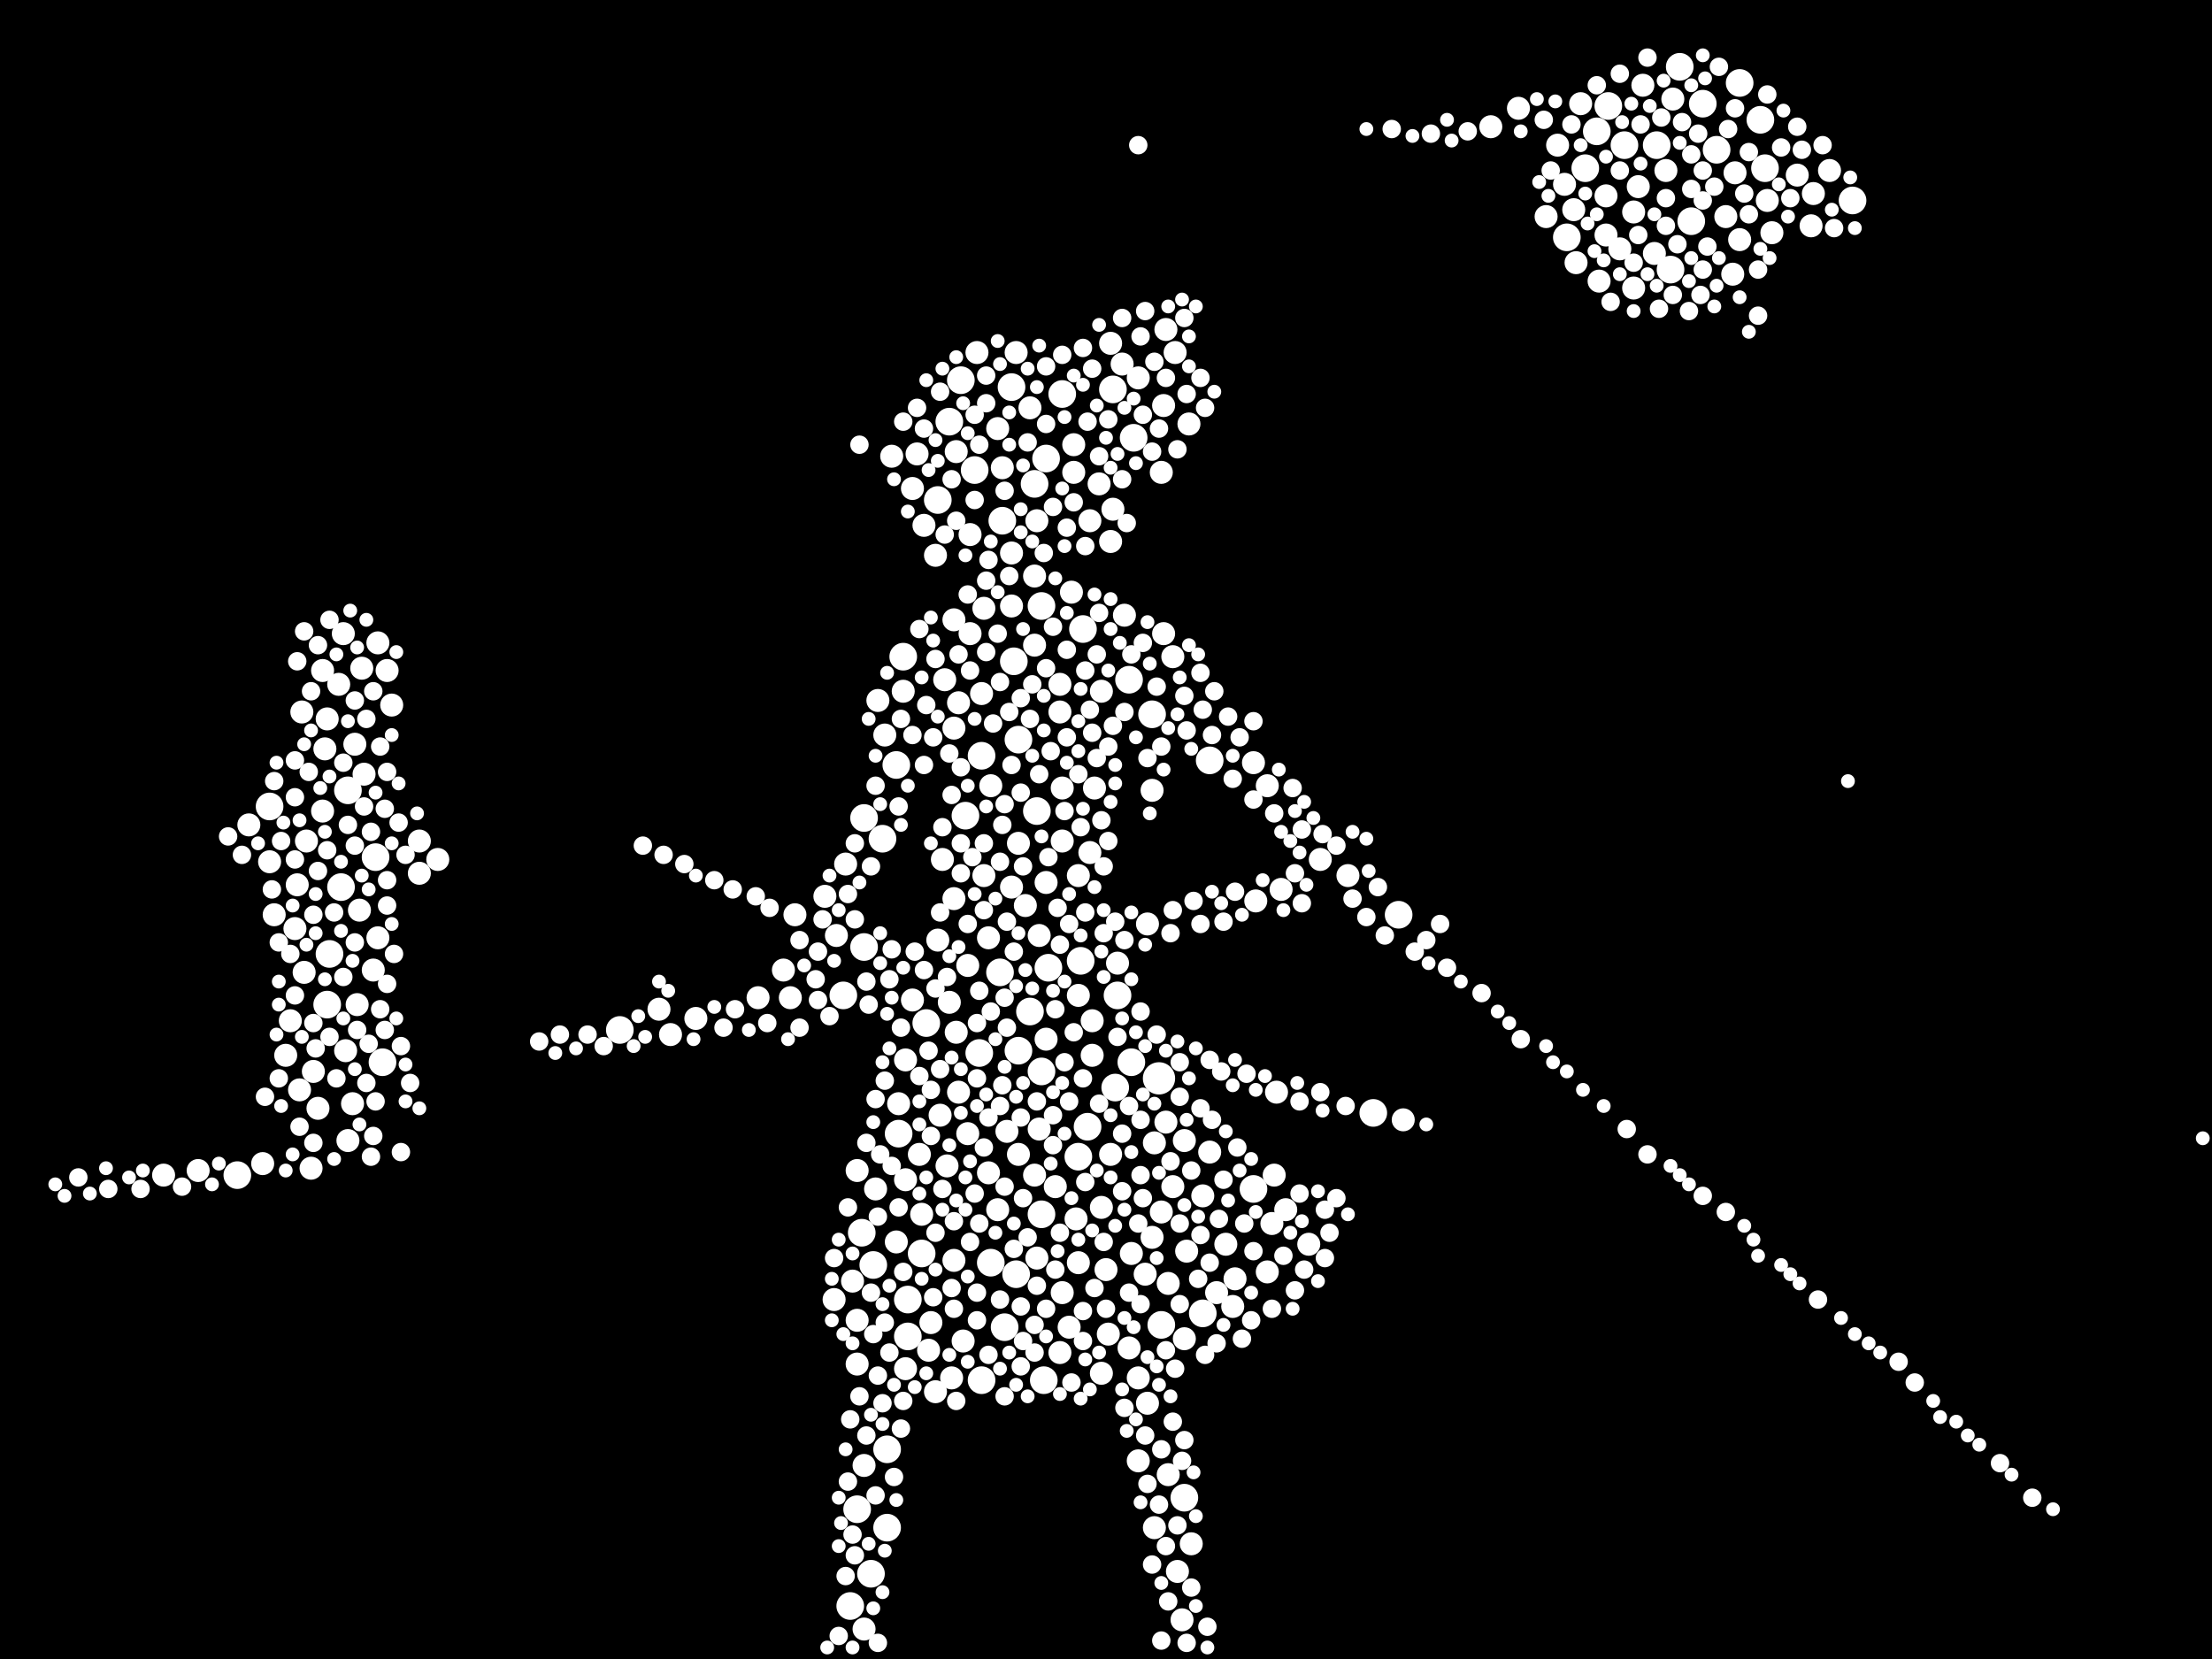<?xml version="1.0" encoding="utf-8"?>
<svg xmlns="http://www.w3.org/2000/svg"
     xmlns:xlink="http://www.w3.org/1999/xlink" width="1920" height="1440" >

            <defs>
            <style type="text/css"><![CDATA[
circle {stroke: none;}
.c0 {fill: #FFFFFF;}
]]></style>
            </defs>
<rect x="0" y="0" width="1920" height="1440" fill="black"/>
<circle cx="1006" cy="936" r="14" class="c0"/>
<circle cx="1532" cy="146" r="12" class="c0"/>
<circle cx="770" cy="1258" r="12" class="c0"/>
<circle cx="1000" cy="620" r="12" class="c0"/>
<circle cx="778" cy="664" r="12" class="c0"/>
<circle cx="904" cy="1054" r="12" class="c0"/>
<circle cx="332" cy="922" r="12" class="c0"/>
<circle cx="904" cy="526" r="12" class="c0"/>
<circle cx="1458" cy="58" r="12" class="c0"/>
<circle cx="788" cy="1128" r="12" class="c0"/>
<circle cx="1478" cy="90" r="12" class="c0"/>
<circle cx="780" cy="984" r="12" class="c0"/>
<circle cx="980" cy="590" r="12" class="c0"/>
<circle cx="784" cy="570" r="12" class="c0"/>
<circle cx="906" cy="1198" r="12" class="c0"/>
<circle cx="1386" cy="114" r="12" class="c0"/>
<circle cx="838" cy="708" r="12" class="c0"/>
<circle cx="1192" cy="966" r="12" class="c0"/>
<circle cx="296" cy="770" r="12" class="c0"/>
<circle cx="766" cy="728" r="12" class="c0"/>
<circle cx="868" cy="844" r="12" class="c0"/>
<circle cx="894" cy="878" r="12" class="c0"/>
<circle cx="908" cy="398" r="12" class="c0"/>
<circle cx="1468" cy="192" r="12" class="c0"/>
<circle cx="538" cy="894" r="12" class="c0"/>
<circle cx="1214" cy="794" r="12" class="c0"/>
<circle cx="904" cy="930" r="12" class="c0"/>
<circle cx="750" cy="710" r="12" class="c0"/>
<circle cx="882" cy="1106" r="12" class="c0"/>
<circle cx="968" cy="944" r="12" class="c0"/>
<circle cx="944" cy="978" r="12" class="c0"/>
<circle cx="860" cy="1096" r="12" class="c0"/>
<circle cx="824" cy="366" r="12" class="c0"/>
<circle cx="846" cy="408" r="12" class="c0"/>
<circle cx="748" cy="1070" r="12" class="c0"/>
<circle cx="1438" cy="126" r="12" class="c0"/>
<circle cx="804" cy="888" r="12" class="c0"/>
<circle cx="234" cy="700" r="12" class="c0"/>
<circle cx="770" cy="1326" r="12" class="c0"/>
<circle cx="870" cy="452" r="12" class="c0"/>
<circle cx="756" cy="1366" r="12" class="c0"/>
<circle cx="1028" cy="1300" r="12" class="c0"/>
<circle cx="744" cy="1310" r="12" class="c0"/>
<circle cx="940" cy="546" r="12" class="c0"/>
<circle cx="966" cy="338" r="12" class="c0"/>
<circle cx="284" cy="872" r="12" class="c0"/>
<circle cx="286" cy="828" r="12" class="c0"/>
<circle cx="970" cy="864" r="12" class="c0"/>
<circle cx="1008" cy="1150" r="12" class="c0"/>
<circle cx="884" cy="912" r="12" class="c0"/>
<circle cx="1450" cy="234" r="12" class="c0"/>
<circle cx="834" cy="330" r="12" class="c0"/>
<circle cx="814" cy="434" r="12" class="c0"/>
<circle cx="936" cy="1004" r="12" class="c0"/>
<circle cx="302" cy="686" r="12" class="c0"/>
<circle cx="872" cy="1152" r="12" class="c0"/>
<circle cx="938" cy="834" r="12" class="c0"/>
<circle cx="850" cy="914" r="12" class="c0"/>
<circle cx="852" cy="1198" r="12" class="c0"/>
<circle cx="1608" cy="174" r="12" class="c0"/>
<circle cx="1088" cy="1032" r="12" class="c0"/>
<circle cx="922" cy="342" r="12" class="c0"/>
<circle cx="800" cy="1088" r="12" class="c0"/>
<circle cx="750" cy="822" r="12" class="c0"/>
<circle cx="880" cy="574" r="12" class="c0"/>
<circle cx="1376" cy="146" r="12" class="c0"/>
<circle cx="1396" cy="92" r="12" class="c0"/>
<circle cx="206" cy="1020" r="12" class="c0"/>
<circle cx="732" cy="864" r="12" class="c0"/>
<circle cx="1360" cy="206" r="12" class="c0"/>
<circle cx="852" cy="656" r="12" class="c0"/>
<circle cx="788" cy="1160" r="12" class="c0"/>
<circle cx="326" cy="744" r="12" class="c0"/>
<circle cx="1044" cy="1140" r="12" class="c0"/>
<circle cx="1490" cy="130" r="12" class="c0"/>
<circle cx="1510" cy="72" r="12" class="c0"/>
<circle cx="878" cy="336" r="12" class="c0"/>
<circle cx="900" cy="704" r="12" class="c0"/>
<circle cx="1050" cy="660" r="12" class="c0"/>
<circle cx="984" cy="380" r="12" class="c0"/>
<circle cx="982" cy="922" r="12" class="c0"/>
<circle cx="910" cy="840" r="12" class="c0"/>
<circle cx="1528" cy="104" r="12" class="c0"/>
<circle cx="738" cy="1394" r="12" class="c0"/>
<circle cx="898" cy="420" r="12" class="c0"/>
<circle cx="884" cy="642" r="12" class="c0"/>
<circle cx="758" cy="1098" r="12" class="c0"/>
<circle cx="1410" cy="126" r="12" class="c0"/>
<circle cx="750" cy="1414" r="10" class="c0"/>
<circle cx="858" cy="1018" r="10" class="c0"/>
<circle cx="300" cy="912" r="10" class="c0"/>
<circle cx="826" cy="1196" r="10" class="c0"/>
<circle cx="1358" cy="160" r="10" class="c0"/>
<circle cx="744" cy="1146" r="10" class="c0"/>
<circle cx="820" cy="590" r="10" class="c0"/>
<circle cx="814" cy="816" r="10" class="c0"/>
<circle cx="1418" cy="184" r="10" class="c0"/>
<circle cx="830" cy="896" r="10" class="c0"/>
<circle cx="1072" cy="1110" r="10" class="c0"/>
<circle cx="284" cy="624" r="10" class="c0"/>
<circle cx="1588" cy="148" r="10" class="c0"/>
<circle cx="866" cy="1050" r="10" class="c0"/>
<circle cx="340" cy="612" r="10" class="c0"/>
<circle cx="836" cy="1164" r="10" class="c0"/>
<circle cx="858" cy="814" r="10" class="c0"/>
<circle cx="1388" cy="244" r="10" class="c0"/>
<circle cx="1034" cy="1340" r="10" class="c0"/>
<circle cx="316" cy="672" r="10" class="c0"/>
<circle cx="1014" cy="1114" r="10" class="c0"/>
<circle cx="1366" cy="182" r="10" class="c0"/>
<circle cx="1506" cy="150" r="10" class="c0"/>
<circle cx="306" cy="958" r="10" class="c0"/>
<circle cx="260" cy="946" r="10" class="c0"/>
<circle cx="1002" cy="1326" r="10" class="c0"/>
<circle cx="364" cy="730" r="10" class="c0"/>
<circle cx="1170" cy="760" r="10" class="c0"/>
<circle cx="964" cy="470" r="10" class="c0"/>
<circle cx="822" cy="1012" r="10" class="c0"/>
<circle cx="1394" cy="170" r="10" class="c0"/>
<circle cx="854" cy="528" r="10" class="c0"/>
<circle cx="294" cy="594" r="10" class="c0"/>
<circle cx="946" cy="452" r="10" class="c0"/>
<circle cx="1012" cy="286" r="10" class="c0"/>
<circle cx="982" cy="1088" r="10" class="c0"/>
<circle cx="792" cy="868" r="10" class="c0"/>
<circle cx="336" cy="582" r="10" class="c0"/>
<circle cx="792" cy="424" r="10" class="c0"/>
<circle cx="840" cy="984" r="10" class="c0"/>
<circle cx="920" cy="594" r="10" class="c0"/>
<circle cx="884" cy="732" r="10" class="c0"/>
<circle cx="948" cy="886" r="10" class="c0"/>
<circle cx="266" cy="730" r="10" class="c0"/>
<circle cx="830" cy="392" r="10" class="c0"/>
<circle cx="902" cy="980" r="10" class="c0"/>
<circle cx="1538" cy="202" r="10" class="c0"/>
<circle cx="860" cy="682" r="10" class="c0"/>
<circle cx="802" cy="456" r="10" class="c0"/>
<circle cx="908" cy="766" r="10" class="c0"/>
<circle cx="988" cy="1196" r="10" class="c0"/>
<circle cx="680" cy="842" r="10" class="c0"/>
<circle cx="960" cy="1102" r="10" class="c0"/>
<circle cx="900" cy="1092" r="10" class="c0"/>
<circle cx="1028" cy="1162" r="10" class="c0"/>
<circle cx="1418" cy="250" r="10" class="c0"/>
<circle cx="1008" cy="410" r="10" class="c0"/>
<circle cx="994" cy="1106" r="10" class="c0"/>
<circle cx="1510" cy="208" r="10" class="c0"/>
<circle cx="1368" cy="228" r="10" class="c0"/>
<circle cx="1010" cy="352" r="10" class="c0"/>
<circle cx="828" cy="780" r="10" class="c0"/>
<circle cx="258" cy="768" r="10" class="c0"/>
<circle cx="796" cy="394" r="10" class="c0"/>
<circle cx="1070" cy="1134" r="10" class="c0"/>
<circle cx="874" cy="982" r="10" class="c0"/>
<circle cx="1050" cy="1000" r="10" class="c0"/>
<circle cx="1146" cy="746" r="10" class="c0"/>
<circle cx="282" cy="650" r="10" class="c0"/>
<circle cx="1446" cy="148" r="10" class="c0"/>
<circle cx="956" cy="600" r="10" class="c0"/>
<circle cx="1104" cy="1062" r="10" class="c0"/>
<circle cx="768" cy="638" r="10" class="c0"/>
<circle cx="948" cy="916" r="10" class="c0"/>
<circle cx="1394" cy="204" r="10" class="c0"/>
<circle cx="658" cy="866" r="10" class="c0"/>
<circle cx="1572" cy="196" r="10" class="c0"/>
<circle cx="976" cy="534" r="10" class="c0"/>
<circle cx="922" cy="730" r="10" class="c0"/>
<circle cx="956" cy="1048" r="10" class="c0"/>
<circle cx="228" cy="1010" r="10" class="c0"/>
<circle cx="256" cy="806" r="10" class="c0"/>
<circle cx="1294" cy="110" r="10" class="c0"/>
<circle cx="878" cy="526" r="10" class="c0"/>
<circle cx="842" cy="550" r="10" class="c0"/>
<circle cx="234" cy="748" r="10" class="c0"/>
<circle cx="248" cy="916" r="10" class="c0"/>
<circle cx="172" cy="1016" r="10" class="c0"/>
<circle cx="328" cy="814" r="10" class="c0"/>
<circle cx="970" cy="836" r="10" class="c0"/>
<circle cx="786" cy="1188" r="10" class="c0"/>
<circle cx="1000" cy="686" r="10" class="c0"/>
<circle cx="324" cy="842" r="10" class="c0"/>
<circle cx="840" cy="838" r="10" class="c0"/>
<circle cx="1018" cy="1030" r="10" class="c0"/>
<circle cx="1030" cy="1086" r="10" class="c0"/>
<circle cx="264" cy="844" r="10" class="c0"/>
<circle cx="1108" cy="948" r="10" class="c0"/>
<circle cx="780" cy="958" r="10" class="c0"/>
<circle cx="1452" cy="86" r="10" class="c0"/>
<circle cx="988" cy="1268" r="10" class="c0"/>
<circle cx="800" cy="1054" r="10" class="c0"/>
<circle cx="828" cy="632" r="10" class="c0"/>
<circle cx="936" cy="1096" r="10" class="c0"/>
<circle cx="908" cy="902" r="10" class="c0"/>
<circle cx="954" cy="420" r="10" class="c0"/>
<circle cx="786" cy="920" r="10" class="c0"/>
<circle cx="898" cy="1020" r="10" class="c0"/>
<circle cx="1352" cy="126" r="10" class="c0"/>
<circle cx="946" cy="740" r="10" class="c0"/>
<circle cx="786" cy="1024" r="10" class="c0"/>
<circle cx="996" cy="802" r="10" class="c0"/>
<circle cx="1574" cy="168" r="10" class="c0"/>
<circle cx="784" cy="600" r="10" class="c0"/>
<circle cx="988" cy="328" r="10" class="c0"/>
<circle cx="1012" cy="974" r="10" class="c0"/>
<circle cx="726" cy="812" r="10" class="c0"/>
<circle cx="922" cy="1122" r="10" class="c0"/>
<circle cx="798" cy="1002" r="10" class="c0"/>
<circle cx="302" cy="990" r="10" class="c0"/>
<circle cx="890" cy="786" r="10" class="c0"/>
<circle cx="920" cy="618" r="10" class="c0"/>
<circle cx="974" cy="316" r="10" class="c0"/>
<circle cx="1136" cy="1080" r="10" class="c0"/>
<circle cx="1026" cy="1406" r="10" class="c0"/>
<circle cx="280" cy="582" r="10" class="c0"/>
<circle cx="1422" cy="162" r="10" class="c0"/>
<circle cx="922" cy="684" r="10" class="c0"/>
<circle cx="832" cy="948" r="10" class="c0"/>
<circle cx="870" cy="406" r="10" class="c0"/>
<circle cx="298" cy="550" r="10" class="c0"/>
<circle cx="1100" cy="682" r="10" class="c0"/>
<circle cx="848" cy="306" r="10" class="c0"/>
<circle cx="812" cy="1208" r="10" class="c0"/>
<circle cx="1014" cy="1280" r="10" class="c0"/>
<circle cx="866" cy="372" r="10" class="c0"/>
<circle cx="272" cy="930" r="10" class="c0"/>
<circle cx="1106" cy="1020" r="10" class="c0"/>
<circle cx="878" cy="770" r="10" class="c0"/>
<circle cx="216" cy="716" r="10" class="c0"/>
<circle cx="1504" cy="238" r="10" class="c0"/>
<circle cx="276" cy="962" r="10" class="c0"/>
<circle cx="142" cy="1020" r="10" class="c0"/>
<circle cx="818" cy="746" r="10" class="c0"/>
<circle cx="884" cy="1002" r="10" class="c0"/>
<circle cx="744" cy="1184" r="10" class="c0"/>
<circle cx="744" cy="1016" r="10" class="c0"/>
<circle cx="812" cy="482" r="10" class="c0"/>
<circle cx="380" cy="746" r="10" class="c0"/>
<circle cx="828" cy="538" r="10" class="c0"/>
<circle cx="936" cy="760" r="10" class="c0"/>
<circle cx="898" cy="560" r="10" class="c0"/>
<circle cx="996" cy="1218" r="10" class="c0"/>
<circle cx="828" cy="1094" r="10" class="c0"/>
<circle cx="1342" cy="188" r="10" class="c0"/>
<circle cx="1032" cy="368" r="10" class="c0"/>
<circle cx="842" cy="464" r="10" class="c0"/>
<circle cx="900" cy="452" r="10" class="c0"/>
<circle cx="950" cy="684" r="10" class="c0"/>
<circle cx="716" cy="778" r="10" class="c0"/>
<circle cx="1112" cy="772" r="10" class="c0"/>
<circle cx="310" cy="872" r="10" class="c0"/>
<circle cx="962" cy="1158" r="10" class="c0"/>
<circle cx="582" cy="898" r="10" class="c0"/>
<circle cx="328" cy="558" r="10" class="c0"/>
<circle cx="1022" cy="1364" r="10" class="c0"/>
<circle cx="314" cy="580" r="10" class="c0"/>
<circle cx="1008" cy="1052" r="10" class="c0"/>
<circle cx="724" cy="1128" r="10" class="c0"/>
<circle cx="934" cy="1058" r="10" class="c0"/>
<circle cx="930" cy="514" r="10" class="c0"/>
<circle cx="882" cy="306" r="10" class="c0"/>
<circle cx="364" cy="758" r="10" class="c0"/>
<circle cx="980" cy="1170" r="10" class="c0"/>
<circle cx="572" cy="876" r="10" class="c0"/>
<circle cx="750" cy="1272" r="10" class="c0"/>
<circle cx="932" cy="386" r="10" class="c0"/>
<circle cx="1056" cy="1122" r="10" class="c0"/>
<circle cx="1020" cy="306" r="10" class="c0"/>
<circle cx="760" cy="1032" r="10" class="c0"/>
<circle cx="308" cy="646" r="10" class="c0"/>
<circle cx="1002" cy="992" r="10" class="c0"/>
<circle cx="1534" cy="174" r="10" class="c0"/>
<circle cx="1100" cy="1104" r="10" class="c0"/>
<circle cx="902" cy="812" r="10" class="c0"/>
<circle cx="1116" cy="1050" r="10" class="c0"/>
<circle cx="808" cy="1148" r="10" class="c0"/>
<circle cx="312" cy="790" r="10" class="c0"/>
<circle cx="740" cy="1112" r="10" class="c0"/>
<circle cx="1436" cy="220" r="10" class="c0"/>
<circle cx="806" cy="1172" r="10" class="c0"/>
<circle cx="1372" cy="90" r="10" class="c0"/>
<circle cx="774" cy="396" r="10" class="c0"/>
<circle cx="686" cy="866" r="10" class="c0"/>
<circle cx="928" cy="1152" r="10" class="c0"/>
<circle cx="1218" cy="972" r="10" class="c0"/>
<circle cx="1018" cy="570" r="10" class="c0"/>
<circle cx="936" cy="864" r="10" class="c0"/>
<circle cx="894" cy="354" r="10" class="c0"/>
<circle cx="816" cy="968" r="10" class="c0"/>
<circle cx="916" cy="1030" r="10" class="c0"/>
<circle cx="956" cy="1192" r="10" class="c0"/>
<circle cx="1064" cy="1080" r="10" class="c0"/>
<circle cx="964" cy="1002" r="10" class="c0"/>
<circle cx="824" cy="870" r="10" class="c0"/>
<circle cx="1088" cy="662" r="10" class="c0"/>
<circle cx="252" cy="886" r="10" class="c0"/>
<circle cx="852" cy="602" r="10" class="c0"/>
<circle cx="1406" cy="216" r="10" class="c0"/>
<circle cx="690" cy="794" r="10" class="c0"/>
<circle cx="964" cy="298" r="10" class="c0"/>
<circle cx="778" cy="1078" r="10" class="c0"/>
<circle cx="1010" cy="550" r="10" class="c0"/>
<circle cx="878" cy="480" r="10" class="c0"/>
<circle cx="734" cy="750" r="10" class="c0"/>
<circle cx="280" cy="704" r="10" class="c0"/>
<circle cx="1044" cy="1038" r="10" class="c0"/>
<circle cx="932" cy="410" r="10" class="c0"/>
<circle cx="1028" cy="990" r="10" class="c0"/>
<circle cx="920" cy="1174" r="10" class="c0"/>
<circle cx="238" cy="794" r="10" class="c0"/>
<circle cx="262" cy="618" r="10" class="c0"/>
<circle cx="1498" cy="188" r="10" class="c0"/>
<circle cx="1000" cy="1074" r="10" class="c0"/>
<circle cx="832" cy="610" r="10" class="c0"/>
<circle cx="1318" cy="94" r="10" class="c0"/>
<circle cx="1560" cy="152" r="10" class="c0"/>
<circle cx="1090" cy="782" r="10" class="c0"/>
<circle cx="1426" cy="74" r="10" class="c0"/>
<circle cx="270" cy="1014" r="10" class="c0"/>
<circle cx="604" cy="884" r="10" class="c0"/>
<circle cx="898" cy="500" r="10" class="c0"/>
<circle cx="854" cy="760" r="10" class="c0"/>
<circle cx="762" cy="608" r="10" class="c0"/>
<circle cx="966" cy="442" r="10" class="c0"/>
<circle cx="752" cy="992" r="8" class="c0"/>
<circle cx="1478" cy="234" r="8" class="c0"/>
<circle cx="952" cy="658" r="8" class="c0"/>
<circle cx="914" cy="544" r="8" class="c0"/>
<circle cx="816" cy="928" r="8" class="c0"/>
<circle cx="780" cy="700" r="8" class="c0"/>
<circle cx="886" cy="1186" r="8" class="c0"/>
<circle cx="256" cy="864" r="8" class="c0"/>
<circle cx="264" cy="548" r="8" class="c0"/>
<circle cx="1042" cy="584" r="8" class="c0"/>
<circle cx="914" cy="440" r="8" class="c0"/>
<circle cx="802" cy="842" r="8" class="c0"/>
<circle cx="792" cy="638" r="8" class="c0"/>
<circle cx="980" cy="960" r="8" class="c0"/>
<circle cx="268" cy="670" r="8" class="c0"/>
<circle cx="1042" cy="802" r="8" class="c0"/>
<circle cx="330" cy="876" r="8" class="c0"/>
<circle cx="804" cy="612" r="8" class="c0"/>
<circle cx="1168" cy="960" r="8" class="c0"/>
<circle cx="760" cy="682" r="8" class="c0"/>
<circle cx="1468" cy="134" r="8" class="c0"/>
<circle cx="1160" cy="734" r="8" class="c0"/>
<circle cx="954" cy="396" r="8" class="c0"/>
<circle cx="1132" cy="1102" r="8" class="c0"/>
<circle cx="1440" cy="268" r="8" class="c0"/>
<circle cx="818" cy="1032" r="8" class="c0"/>
<circle cx="962" cy="364" r="8" class="c0"/>
<circle cx="1030" cy="1426" r="8" class="c0"/>
<circle cx="746" cy="1212" r="8" class="c0"/>
<circle cx="1560" cy="110" r="8" class="c0"/>
<circle cx="258" cy="574" r="8" class="c0"/>
<circle cx="1364" cy="108" r="8" class="c0"/>
<circle cx="320" cy="906" r="8" class="c0"/>
<circle cx="990" cy="1020" r="8" class="c0"/>
<circle cx="854" cy="732" r="8" class="c0"/>
<circle cx="762" cy="1194" r="8" class="c0"/>
<circle cx="1080" cy="1062" r="8" class="c0"/>
<circle cx="334" cy="702" r="8" class="c0"/>
<circle cx="772" cy="1174" r="8" class="c0"/>
<circle cx="1000" cy="1358" r="8" class="c0"/>
<circle cx="1130" cy="720" r="8" class="c0"/>
<circle cx="1150" cy="1050" r="8" class="c0"/>
<circle cx="708" cy="850" r="8" class="c0"/>
<circle cx="272" cy="794" r="8" class="c0"/>
<circle cx="1070" cy="676" r="8" class="c0"/>
<circle cx="1028" cy="276" r="8" class="c0"/>
<circle cx="742" cy="798" r="8" class="c0"/>
<circle cx="974" cy="1034" r="8" class="c0"/>
<circle cx="808" cy="946" r="8" class="c0"/>
<circle cx="230" cy="952" r="8" class="c0"/>
<circle cx="948" cy="320" r="8" class="c0"/>
<circle cx="932" cy="896" r="8" class="c0"/>
<circle cx="1482" cy="214" r="8" class="c0"/>
<circle cx="336" cy="670" r="8" class="c0"/>
<circle cx="1104" cy="1136" r="8" class="c0"/>
<circle cx="892" cy="1074" r="8" class="c0"/>
<circle cx="1042" cy="962" r="8" class="c0"/>
<circle cx="872" cy="1212" r="8" class="c0"/>
<circle cx="812" cy="572" r="8" class="c0"/>
<circle cx="238" cy="678" r="8" class="c0"/>
<circle cx="870" cy="716" r="8" class="c0"/>
<circle cx="576" cy="742" r="8" class="c0"/>
<circle cx="1460" cy="106" r="8" class="c0"/>
<circle cx="752" cy="1246" r="8" class="c0"/>
<circle cx="996" cy="658" r="8" class="c0"/>
<circle cx="284" cy="738" r="8" class="c0"/>
<circle cx="486" cy="898" r="8" class="c0"/>
<circle cx="908" cy="318" r="8" class="c0"/>
<circle cx="1124" cy="1120" r="8" class="c0"/>
<circle cx="1004" cy="898" r="8" class="c0"/>
<circle cx="1024" cy="922" r="8" class="c0"/>
<circle cx="900" cy="956" r="8" class="c0"/>
<circle cx="928" cy="802" r="8" class="c0"/>
<circle cx="944" cy="366" r="8" class="c0"/>
<circle cx="636" cy="772" r="8" class="c0"/>
<circle cx="638" cy="876" r="8" class="c0"/>
<circle cx="1062" cy="1024" r="8" class="c0"/>
<circle cx="1030" cy="634" r="8" class="c0"/>
<circle cx="274" cy="910" r="8" class="c0"/>
<circle cx="994" cy="270" r="8" class="c0"/>
<circle cx="956" cy="712" r="8" class="c0"/>
<circle cx="960" cy="1136" r="8" class="c0"/>
<circle cx="1424" cy="108" r="8" class="c0"/>
<circle cx="260" cy="978" r="8" class="c0"/>
<circle cx="860" cy="878" r="8" class="c0"/>
<circle cx="958" cy="810" r="8" class="c0"/>
<circle cx="1044" cy="616" r="8" class="c0"/>
<circle cx="1050" cy="920" r="8" class="c0"/>
<circle cx="856" cy="350" r="8" class="c0"/>
<circle cx="848" cy="1122" r="8" class="c0"/>
<circle cx="1036" cy="782" r="8" class="c0"/>
<circle cx="992" cy="558" r="8" class="c0"/>
<circle cx="958" cy="1078" r="8" class="c0"/>
<circle cx="1042" cy="328" r="8" class="c0"/>
<circle cx="772" cy="850" r="8" class="c0"/>
<circle cx="256" cy="746" r="8" class="c0"/>
<circle cx="936" cy="672" r="8" class="c0"/>
<circle cx="974" cy="276" r="8" class="c0"/>
<circle cx="926" cy="564" r="8" class="c0"/>
<circle cx="880" cy="826" r="8" class="c0"/>
<circle cx="830" cy="1216" r="8" class="c0"/>
<circle cx="862" cy="628" r="8" class="c0"/>
<circle cx="940" cy="302" r="8" class="c0"/>
<circle cx="356" cy="940" r="8" class="c0"/>
<circle cx="1034" cy="1016" r="8" class="c0"/>
<circle cx="762" cy="1056" r="8" class="c0"/>
<circle cx="840" cy="516" r="8" class="c0"/>
<circle cx="808" cy="986" r="8" class="c0"/>
<circle cx="720" cy="882" r="8" class="c0"/>
<circle cx="1478" cy="1038" r="8" class="c0"/>
<circle cx="898" cy="1150" r="8" class="c0"/>
<circle cx="324" cy="600" r="8" class="c0"/>
<circle cx="828" cy="1060" r="8" class="c0"/>
<circle cx="302" cy="716" r="8" class="c0"/>
<circle cx="870" cy="942" r="8" class="c0"/>
<circle cx="1106" cy="706" r="8" class="c0"/>
<circle cx="1076" cy="640" r="8" class="c0"/>
<circle cx="286" cy="900" r="8" class="c0"/>
<circle cx="868" cy="960" r="8" class="c0"/>
<circle cx="1042" cy="1072" r="8" class="c0"/>
<circle cx="834" cy="666" r="8" class="c0"/>
<circle cx="298" cy="848" r="8" class="c0"/>
<circle cx="94" cy="1032" r="8" class="c0"/>
<circle cx="352" cy="742" r="8" class="c0"/>
<circle cx="834" cy="758" r="8" class="c0"/>
<circle cx="1016" cy="1008" r="8" class="c0"/>
<circle cx="858" cy="1176" r="8" class="c0"/>
<circle cx="510" cy="898" r="8" class="c0"/>
<circle cx="856" cy="566" r="8" class="c0"/>
<circle cx="1148" cy="724" r="8" class="c0"/>
<circle cx="334" cy="894" r="8" class="c0"/>
<circle cx="1514" cy="168" r="8" class="c0"/>
<circle cx="822" cy="848" r="8" class="c0"/>
<circle cx="812" cy="858" r="8" class="c0"/>
<circle cx="810" cy="1126" r="8" class="c0"/>
<circle cx="940" cy="1164" r="8" class="c0"/>
<circle cx="1022" cy="390" r="8" class="c0"/>
<circle cx="1228" cy="826" r="8" class="c0"/>
<circle cx="988" cy="126" r="8" class="c0"/>
<circle cx="1062" cy="800" r="8" class="c0"/>
<circle cx="762" cy="1426" r="8" class="c0"/>
<circle cx="766" cy="1218" r="8" class="c0"/>
<circle cx="802" cy="664" r="8" class="c0"/>
<circle cx="886" cy="1134" r="8" class="c0"/>
<circle cx="768" cy="938" r="8" class="c0"/>
<circle cx="888" cy="752" r="8" class="c0"/>
<circle cx="1088" cy="1086" r="8" class="c0"/>
<circle cx="628" cy="892" r="8" class="c0"/>
<circle cx="928" cy="956" r="8" class="c0"/>
<circle cx="1058" cy="1058" r="8" class="c0"/>
<circle cx="1196" cy="770" r="8" class="c0"/>
<circle cx="1446" cy="196" r="8" class="c0"/>
<circle cx="798" cy="546" r="8" class="c0"/>
<circle cx="1242" cy="116" r="8" class="c0"/>
<circle cx="1446" cy="172" r="8" class="c0"/>
<circle cx="872" cy="1030" r="8" class="c0"/>
<circle cx="736" cy="1048" r="8" class="c0"/>
<circle cx="942" cy="1026" r="8" class="c0"/>
<circle cx="892" cy="384" r="8" class="c0"/>
<circle cx="1488" cy="162" r="8" class="c0"/>
<circle cx="740" cy="1332" r="8" class="c0"/>
<circle cx="1004" cy="596" r="8" class="c0"/>
<circle cx="872" cy="426" r="8" class="c0"/>
<circle cx="912" cy="652" r="8" class="c0"/>
<circle cx="1174" cy="780" r="8" class="c0"/>
<circle cx="842" cy="1078" r="8" class="c0"/>
<circle cx="938" cy="718" r="8" class="c0"/>
<circle cx="952" cy="568" r="8" class="c0"/>
<circle cx="1054" cy="600" r="8" class="c0"/>
<circle cx="1020" cy="1188" r="8" class="c0"/>
<circle cx="1022" cy="1324" r="8" class="c0"/>
<circle cx="1128" cy="1036" r="8" class="c0"/>
<circle cx="1040" cy="1110" r="8" class="c0"/>
<circle cx="930" cy="1200" r="8" class="c0"/>
<circle cx="980" cy="1122" r="8" class="c0"/>
<circle cx="1026" cy="1268" r="8" class="c0"/>
<circle cx="918" cy="788" r="8" class="c0"/>
<circle cx="1074" cy="996" r="8" class="c0"/>
<circle cx="1014" cy="1390" r="8" class="c0"/>
<circle cx="974" cy="416" r="8" class="c0"/>
<circle cx="1534" cy="82" r="8" class="c0"/>
<circle cx="1002" cy="314" r="8" class="c0"/>
<circle cx="858" cy="486" r="8" class="c0"/>
<circle cx="1018" cy="1234" r="8" class="c0"/>
<circle cx="1072" cy="774" r="8" class="c0"/>
<circle cx="794" cy="826" r="8" class="c0"/>
<circle cx="994" cy="1246" r="8" class="c0"/>
<circle cx="1008" cy="1424" r="8" class="c0"/>
<circle cx="1030" cy="342" r="8" class="c0"/>
<circle cx="826" cy="690" r="8" class="c0"/>
<circle cx="666" cy="888" r="8" class="c0"/>
<circle cx="256" cy="692" r="8" class="c0"/>
<circle cx="992" cy="360" r="8" class="c0"/>
<circle cx="1024" cy="952" r="8" class="c0"/>
<circle cx="940" cy="936" r="8" class="c0"/>
<circle cx="774" cy="824" r="8" class="c0"/>
<circle cx="308" cy="734" r="8" class="c0"/>
<circle cx="880" cy="1084" r="8" class="c0"/>
<circle cx="908" cy="580" r="8" class="c0"/>
<circle cx="694" cy="892" r="8" class="c0"/>
<circle cx="714" cy="798" r="8" class="c0"/>
<circle cx="1146" cy="948" r="8" class="c0"/>
<circle cx="926" cy="640" r="8" class="c0"/>
<circle cx="848" cy="1146" r="8" class="c0"/>
<circle cx="290" cy="792" r="8" class="c0"/>
<circle cx="850" cy="386" r="8" class="c0"/>
<circle cx="784" cy="366" r="8" class="c0"/>
<circle cx="942" cy="792" r="8" class="c0"/>
<circle cx="1018" cy="790" r="8" class="c0"/>
<circle cx="782" cy="624" r="8" class="c0"/>
<circle cx="1056" cy="1166" r="8" class="c0"/>
<circle cx="850" cy="860" r="8" class="c0"/>
<circle cx="970" cy="900" r="8" class="c0"/>
<circle cx="796" cy="354" r="8" class="c0"/>
<circle cx="736" cy="776" r="8" class="c0"/>
<circle cx="1202" cy="812" r="8" class="c0"/>
<circle cx="816" cy="340" r="8" class="c0"/>
<circle cx="468" cy="904" r="8" class="c0"/>
<circle cx="752" cy="852" r="8" class="c0"/>
<circle cx="920" cy="1070" r="8" class="c0"/>
<circle cx="916" cy="876" r="8" class="c0"/>
<circle cx="896" cy="594" r="8" class="c0"/>
<circle cx="1274" cy="114" r="8" class="c0"/>
<circle cx="308" cy="608" r="8" class="c0"/>
<circle cx="244" cy="730" r="8" class="c0"/>
<circle cx="976" cy="816" r="8" class="c0"/>
<circle cx="1406" cy="64" r="8" class="c0"/>
<circle cx="1046" cy="1176" r="8" class="c0"/>
<circle cx="906" cy="480" r="8" class="c0"/>
<circle cx="784" cy="1216" r="8" class="c0"/>
<circle cx="1066" cy="622" r="8" class="c0"/>
<circle cx="754" cy="872" r="8" class="c0"/>
<circle cx="922" cy="308" r="8" class="c0"/>
<circle cx="866" cy="550" r="8" class="c0"/>
<circle cx="272" cy="992" r="8" class="c0"/>
<circle cx="1340" cy="104" r="8" class="c0"/>
<circle cx="710" cy="826" r="8" class="c0"/>
<circle cx="1034" cy="1378" r="8" class="c0"/>
<circle cx="1060" cy="930" r="8" class="c0"/>
<circle cx="1452" cy="256" r="8" class="c0"/>
<circle cx="990" cy="878" r="8" class="c0"/>
<circle cx="846" cy="434" r="8" class="c0"/>
<circle cx="620" cy="764" r="8" class="c0"/>
<circle cx="728" cy="1420" r="8" class="c0"/>
<circle cx="558" cy="734" r="8" class="c0"/>
<circle cx="1518" cy="186" r="8" class="c0"/>
<circle cx="974" cy="984" r="8" class="c0"/>
<circle cx="1016" cy="810" r="8" class="c0"/>
<circle cx="272" cy="888" r="8" class="c0"/>
<circle cx="982" cy="568" r="8" class="c0"/>
<circle cx="122" cy="1032" r="8" class="c0"/>
<circle cx="756" cy="1122" r="8" class="c0"/>
<circle cx="1122" cy="684" r="8" class="c0"/>
<circle cx="1476" cy="256" r="8" class="c0"/>
<circle cx="594" cy="750" r="8" class="c0"/>
<circle cx="330" cy="648" r="8" class="c0"/>
<circle cx="742" cy="1350" r="8" class="c0"/>
<circle cx="286" cy="538" r="8" class="c0"/>
<circle cx="868" cy="592" r="8" class="c0"/>
<circle cx="1554" cy="172" r="8" class="c0"/>
<circle cx="854" cy="790" r="8" class="c0"/>
<circle cx="336" cy="786" r="8" class="c0"/>
<circle cx="1412" cy="980" r="8" class="c0"/>
<circle cx="756" cy="752" r="8" class="c0"/>
<circle cx="846" cy="1036" r="8" class="c0"/>
<circle cx="724" cy="1092" r="8" class="c0"/>
<circle cx="962" cy="648" r="8" class="c0"/>
<circle cx="910" cy="744" r="8" class="c0"/>
<circle cx="738" cy="1232" r="8" class="c0"/>
<circle cx="1012" cy="1172" r="8" class="c0"/>
<circle cx="1130" cy="784" r="8" class="c0"/>
<circle cx="902" cy="672" r="8" class="c0"/>
<circle cx="878" cy="664" r="8" class="c0"/>
<circle cx="826" cy="1118" r="8" class="c0"/>
<circle cx="1114" cy="1090" r="8" class="c0"/>
<circle cx="322" cy="1004" r="8" class="c0"/>
<circle cx="784" cy="1104" r="8" class="c0"/>
<circle cx="1088" cy="694" r="8" class="c0"/>
<circle cx="1124" cy="758" r="8" class="c0"/>
<circle cx="1028" cy="604" r="8" class="c0"/>
<circle cx="978" cy="454" r="8" class="c0"/>
<circle cx="940" cy="1138" r="8" class="c0"/>
<circle cx="346" cy="714" r="8" class="c0"/>
<circle cx="908" cy="1136" r="8" class="c0"/>
<circle cx="848" cy="888" r="8" class="c0"/>
<circle cx="966" cy="630" r="8" class="c0"/>
<circle cx="926" cy="458" r="8" class="c0"/>
<circle cx="840" cy="802" r="8" class="c0"/>
<circle cx="524" cy="908" r="8" class="c0"/>
<circle cx="812" cy="1070" r="8" class="c0"/>
<circle cx="950" cy="1118" r="8" class="c0"/>
<circle cx="668" cy="788" r="8" class="c0"/>
<circle cx="988" cy="1062" r="8" class="c0"/>
<circle cx="874" cy="800" r="8" class="c0"/>
<circle cx="886" cy="970" r="8" class="c0"/>
<circle cx="336" cy="854" r="8" class="c0"/>
<circle cx="976" cy="618" r="8" class="c0"/>
<circle cx="908" cy="368" r="8" class="c0"/>
<circle cx="876" cy="618" r="8" class="c0"/>
<circle cx="768" cy="1148" r="8" class="c0"/>
<circle cx="914" cy="968" r="8" class="c0"/>
<circle cx="316" cy="700" r="8" class="c0"/>
<circle cx="1000" cy="392" r="8" class="c0"/>
<circle cx="996" cy="1288" r="8" class="c0"/>
<circle cx="1154" cy="1070" r="8" class="c0"/>
<circle cx="694" cy="816" r="8" class="c0"/>
<circle cx="834" cy="732" r="8" class="c0"/>
<circle cx="1160" cy="1040" r="8" class="c0"/>
<circle cx="1208" cy="112" r="8" class="c0"/>
<circle cx="848" cy="936" r="8" class="c0"/>
<circle cx="1526" cy="274" r="8" class="c0"/>
<circle cx="1430" cy="50" r="8" class="c0"/>
<circle cx="1150" cy="1092" r="8" class="c0"/>
<circle cx="242" cy="936" r="8" class="c0"/>
<circle cx="242" cy="818" r="8" class="c0"/>
<circle cx="764" cy="1002" r="8" class="c0"/>
<circle cx="850" cy="1062" r="8" class="c0"/>
<circle cx="1250" cy="802" r="8" class="c0"/>
<circle cx="776" cy="1282" r="8" class="c0"/>
<circle cx="818" cy="718" r="8" class="c0"/>
<circle cx="782" cy="892" r="8" class="c0"/>
<circle cx="954" cy="532" r="8" class="c0"/>
<circle cx="1024" cy="1132" r="8" class="c0"/>
<circle cx="1386" cy="74" r="8" class="c0"/>
<circle cx="856" cy="504" r="8" class="c0"/>
<circle cx="1128" cy="956" r="8" class="c0"/>
<circle cx="810" cy="640" r="8" class="c0"/>
<circle cx="1082" cy="932" r="8" class="c0"/>
<circle cx="914" cy="994" r="8" class="c0"/>
<circle cx="1466" cy="270" r="8" class="c0"/>
<circle cx="854" cy="996" r="8" class="c0"/>
<circle cx="942" cy="582" r="8" class="c0"/>
<circle cx="1088" cy="626" r="8" class="c0"/>
<circle cx="1418" cy="228" r="8" class="c0"/>
<circle cx="1186" cy="796" r="8" class="c0"/>
<circle cx="1474" cy="116" r="8" class="c0"/>
<circle cx="802" cy="372" r="8" class="c0"/>
<circle cx="758" cy="1158" r="8" class="c0"/>
<circle cx="932" cy="436" r="8" class="c0"/>
<circle cx="990" cy="1132" r="8" class="c0"/>
<circle cx="886" cy="606" r="8" class="c0"/>
<circle cx="1008" cy="1258" r="8" class="c0"/>
<circle cx="336" cy="764" r="8" class="c0"/>
<circle cx="1564" cy="130" r="8" class="c0"/>
<circle cx="1050" cy="1096" r="8" class="c0"/>
<circle cx="1582" cy="126" r="8" class="c0"/>
<circle cx="780" cy="1048" r="8" class="c0"/>
<circle cx="858" cy="970" r="8" class="c0"/>
<circle cx="774" cy="1012" r="8" class="c0"/>
<circle cx="1478" cy="148" r="8" class="c0"/>
<circle cx="736" cy="1286" r="8" class="c0"/>
<circle cx="806" cy="912" r="8" class="c0"/>
<circle cx="292" cy="936" r="8" class="c0"/>
<circle cx="924" cy="704" r="8" class="c0"/>
<circle cx="1012" cy="1342" r="8" class="c0"/>
<circle cx="1028" cy="1250" r="8" class="c0"/>
<circle cx="990" cy="292" r="8" class="c0"/>
<circle cx="948" cy="636" r="8" class="c0"/>
<circle cx="1006" cy="1306" r="8" class="c0"/>
<circle cx="1024" cy="1062" r="8" class="c0"/>
<circle cx="1320" cy="902" r="8" class="c0"/>
<circle cx="760" cy="954" r="8" class="c0"/>
<circle cx="760" cy="1298" r="8" class="c0"/>
<circle cx="68" cy="1022" r="8" class="c0"/>
<circle cx="832" cy="568" r="8" class="c0"/>
<circle cx="894" cy="624" r="8" class="c0"/>
<circle cx="710" cy="868" r="8" class="c0"/>
<circle cx="1526" cy="234" r="8" class="c0"/>
<circle cx="946" cy="616" r="8" class="c0"/>
<circle cx="830" cy="452" r="8" class="c0"/>
<circle cx="990" cy="972" r="8" class="c0"/>
<circle cx="1492" cy="58" r="8" class="c0"/>
<circle cx="820" cy="464" r="8" class="c0"/>
<circle cx="210" cy="742" r="8" class="c0"/>
<circle cx="1012" cy="328" r="8" class="c0"/>
<circle cx="348" cy="908" r="8" class="c0"/>
<circle cx="1052" cy="972" r="8" class="c0"/>
<circle cx="324" cy="986" r="8" class="c0"/>
<circle cx="322" cy="722" r="8" class="c0"/>
<circle cx="976" cy="1222" r="8" class="c0"/>
<circle cx="1078" cy="1162" r="8" class="c0"/>
<circle cx="1442" cy="102" r="8" class="c0"/>
<circle cx="888" cy="1040" r="8" class="c0"/>
<circle cx="868" cy="748" r="8" class="c0"/>
<circle cx="1500" cy="112" r="8" class="c0"/>
<circle cx="734" cy="1368" r="8" class="c0"/>
<circle cx="1048" cy="1412" r="8" class="c0"/>
<circle cx="298" cy="662" r="8" class="c0"/>
<circle cx="256" cy="660" r="8" class="c0"/>
<circle cx="1764" cy="1300" r="8" class="c0"/>
<circle cx="348" cy="1000" r="8" class="c0"/>
<circle cx="310" cy="894" r="8" class="c0"/>
<circle cx="874" cy="892" r="8" class="c0"/>
<circle cx="1506" cy="94" r="8" class="c0"/>
<circle cx="318" cy="624" r="8" class="c0"/>
<circle cx="868" cy="1128" r="8" class="c0"/>
<circle cx="900" cy="1116" r="8" class="c0"/>
<circle cx="158" cy="1030" r="8" class="c0"/>
<circle cx="1592" cy="198" r="8" class="c0"/>
<circle cx="826" cy="416" r="8" class="c0"/>
<circle cx="1052" cy="638" r="8" class="c0"/>
<circle cx="1008" cy="648" r="8" class="c0"/>
<circle cx="916" cy="1102" r="8" class="c0"/>
<circle cx="198" cy="726" r="8" class="c0"/>
<circle cx="1346" cy="148" r="8" class="c0"/>
<circle cx="968" cy="800" r="8" class="c0"/>
<circle cx="1006" cy="372" r="8" class="c0"/>
<circle cx="844" cy="744" r="8" class="c0"/>
<circle cx="992" cy="1040" r="8" class="c0"/>
<circle cx="656" cy="778" r="8" class="c0"/>
<circle cx="1256" cy="840" r="8" class="c0"/>
<circle cx="920" cy="820" r="8" class="c0"/>
<circle cx="798" cy="934" r="8" class="c0"/>
<circle cx="828" cy="1136" r="8" class="c0"/>
<circle cx="1518" cy="132" r="8" class="c0"/>
<circle cx="1406" cy="148" r="8" class="c0"/>
<circle cx="816" cy="792" r="8" class="c0"/>
<circle cx="1478" cy="174" r="8" class="c0"/>
<circle cx="742" cy="732" r="8" class="c0"/>
<circle cx="1238" cy="816" r="8" class="c0"/>
<circle cx="886" cy="688" r="8" class="c0"/>
<circle cx="270" cy="600" r="8" class="c0"/>
<circle cx="318" cy="940" r="8" class="c0"/>
<circle cx="308" cy="818" r="8" class="c0"/>
<circle cx="1736" cy="1270" r="8" class="c0"/>
<circle cx="276" cy="756" r="8" class="c0"/>
<circle cx="276" cy="560" r="8" class="c0"/>
<circle cx="1468" cy="164" r="8" class="c0"/>
<circle cx="746" cy="386" r="8" class="c0"/>
<circle cx="342" cy="828" r="8" class="c0"/>
<circle cx="872" cy="866" r="8" class="c0"/>
<circle cx="1422" cy="204" r="8" class="c0"/>
<circle cx="856" cy="326" r="8" class="c0"/>
<circle cx="898" cy="1174" r="8" class="c0"/>
<circle cx="252" cy="828" r="8" class="c0"/>
<circle cx="1648" cy="1182" r="8" class="c0"/>
<circle cx="326" cy="956" r="8" class="c0"/>
<circle cx="924" cy="922" r="8" class="c0"/>
<circle cx="1398" cy="262" r="8" class="c0"/>
<circle cx="1578" cy="1128" r="8" class="c0"/>
<circle cx="1546" cy="128" r="8" class="c0"/>
<circle cx="1046" cy="354" r="8" class="c0"/>
<circle cx="954" cy="958" r="8" class="c0"/>
<circle cx="842" cy="582" r="8" class="c0"/>
<circle cx="236" cy="772" r="8" class="c0"/>
<circle cx="888" cy="1164" r="8" class="c0"/>
<circle cx="846" cy="360" r="8" class="c0"/>
<circle cx="824" cy="654" r="8" class="c0"/>
<circle cx="942" cy="474" r="8" class="c0"/>
<circle cx="958" cy="752" r="8" class="c0"/>
<circle cx="1430" cy="1002" r="8" class="c0"/>
<circle cx="872" cy="698" r="8" class="c0"/>
<circle cx="1456" cy="212" r="8" class="c0"/>
<circle cx="1286" cy="862" r="8" class="c0"/>
<circle cx="1086" cy="1146" r="8" class="c0"/>
<circle cx="962" cy="730" r="8" class="c0"/>
<circle cx="876" cy="500" r="8" class="c0"/>
<circle cx="1498" cy="1052" r="8" class="c0"/>
<circle cx="782" cy="1240" r="8" class="c0"/>
<circle cx="1662" cy="1200" r="8" class="c0"/>
<circle cx="1072" cy="920" r="6" class="c0"/>
<circle cx="834" cy="928" r="6" class="c0"/>
<circle cx="818" cy="320" r="6" class="c0"/>
<circle cx="770" cy="584" r="6" class="c0"/>
<circle cx="838" cy="482" r="6" class="c0"/>
<circle cx="940" cy="702" r="6" class="c0"/>
<circle cx="886" cy="442" r="6" class="c0"/>
<circle cx="880" cy="1062" r="6" class="c0"/>
<circle cx="938" cy="1214" r="6" class="c0"/>
<circle cx="1066" cy="1042" r="6" class="c0"/>
<circle cx="954" cy="282" r="6" class="c0"/>
<circle cx="810" cy="556" r="6" class="c0"/>
<circle cx="1016" cy="1212" r="6" class="c0"/>
<circle cx="1140" cy="710" r="6" class="c0"/>
<circle cx="1350" cy="88" r="6" class="c0"/>
<circle cx="826" cy="918" r="6" class="c0"/>
<circle cx="936" cy="1076" r="6" class="c0"/>
<circle cx="986" cy="640" r="6" class="c0"/>
<circle cx="986" cy="896" r="6" class="c0"/>
<circle cx="604" cy="760" r="6" class="c0"/>
<circle cx="840" cy="682" r="6" class="c0"/>
<circle cx="806" cy="408" r="6" class="c0"/>
<circle cx="998" cy="576" r="6" class="c0"/>
<circle cx="848" cy="960" r="6" class="c0"/>
<circle cx="1014" cy="266" r="6" class="c0"/>
<circle cx="734" cy="1258" r="6" class="c0"/>
<circle cx="940" cy="334" r="6" class="c0"/>
<circle cx="1526" cy="1090" r="6" class="c0"/>
<circle cx="1510" cy="258" r="6" class="c0"/>
<circle cx="1394" cy="136" r="6" class="c0"/>
<circle cx="888" cy="546" r="6" class="c0"/>
<circle cx="1186" cy="728" r="6" class="c0"/>
<circle cx="800" cy="588" r="6" class="c0"/>
<circle cx="1134" cy="768" r="6" class="c0"/>
<circle cx="770" cy="880" r="6" class="c0"/>
<circle cx="1610" cy="1158" r="6" class="c0"/>
<circle cx="964" cy="406" r="6" class="c0"/>
<circle cx="842" cy="1008" r="6" class="c0"/>
<circle cx="278" cy="684" r="6" class="c0"/>
<circle cx="314" cy="760" r="6" class="c0"/>
<circle cx="1086" cy="1006" r="6" class="c0"/>
<circle cx="876" cy="1174" r="6" class="c0"/>
<circle cx="254" cy="1002" r="6" class="c0"/>
<circle cx="224" cy="732" r="6" class="c0"/>
<circle cx="788" cy="682" r="6" class="c0"/>
<circle cx="1480" cy="68" r="6" class="c0"/>
<circle cx="758" cy="974" r="6" class="c0"/>
<circle cx="1130" cy="1060" r="6" class="c0"/>
<circle cx="882" cy="1202" r="6" class="c0"/>
<circle cx="942" cy="1180" r="6" class="c0"/>
<circle cx="1698" cy="1234" r="6" class="c0"/>
<circle cx="1300" cy="878" r="6" class="c0"/>
<circle cx="768" cy="1346" r="6" class="c0"/>
<circle cx="896" cy="858" r="6" class="c0"/>
<circle cx="1438" cy="248" r="6" class="c0"/>
<circle cx="290" cy="1006" r="6" class="c0"/>
<circle cx="1128" cy="740" r="6" class="c0"/>
<circle cx="1374" cy="946" r="6" class="c0"/>
<circle cx="112" cy="1022" r="6" class="c0"/>
<circle cx="326" cy="688" r="6" class="c0"/>
<circle cx="1032" cy="560" r="6" class="c0"/>
<circle cx="1418" cy="270" r="6" class="c0"/>
<circle cx="1268" cy="852" r="6" class="c0"/>
<circle cx="1536" cy="224" r="6" class="c0"/>
<circle cx="952" cy="352" r="6" class="c0"/>
<circle cx="344" cy="566" r="6" class="c0"/>
<circle cx="1008" cy="1374" r="6" class="c0"/>
<circle cx="1022" cy="904" r="6" class="c0"/>
<circle cx="990" cy="1304" r="6" class="c0"/>
<circle cx="984" cy="1152" r="6" class="c0"/>
<circle cx="968" cy="1064" r="6" class="c0"/>
<circle cx="968" cy="664" r="6" class="c0"/>
<circle cx="926" cy="532" r="6" class="c0"/>
<circle cx="500" cy="910" r="6" class="c0"/>
<circle cx="1006" cy="1202" r="6" class="c0"/>
<circle cx="1372" cy="126" r="6" class="c0"/>
<circle cx="924" cy="362" r="6" class="c0"/>
<circle cx="260" cy="712" r="6" class="c0"/>
<circle cx="1622" cy="1166" r="6" class="c0"/>
<circle cx="1552" cy="188" r="6" class="c0"/>
<circle cx="992" cy="950" r="6" class="c0"/>
<circle cx="922" cy="940" r="6" class="c0"/>
<circle cx="1086" cy="1122" r="6" class="c0"/>
<circle cx="732" cy="1158" r="6" class="c0"/>
<circle cx="722" cy="1146" r="6" class="c0"/>
<circle cx="974" cy="884" r="6" class="c0"/>
<circle cx="78" cy="1036" r="6" class="c0"/>
<circle cx="318" cy="538" r="6" class="c0"/>
<circle cx="902" cy="300" r="6" class="c0"/>
<circle cx="766" cy="1382" r="6" class="c0"/>
<circle cx="876" cy="358" r="6" class="c0"/>
<circle cx="48" cy="1028" r="6" class="c0"/>
<circle cx="950" cy="770" r="6" class="c0"/>
<circle cx="1120" cy="730" r="6" class="c0"/>
<circle cx="602" cy="902" r="6" class="c0"/>
<circle cx="964" cy="1022" r="6" class="c0"/>
<circle cx="1060" cy="784" r="6" class="c0"/>
<circle cx="728" cy="1076" r="6" class="c0"/>
<circle cx="868" cy="316" r="6" class="c0"/>
<circle cx="1378" cy="194" r="6" class="c0"/>
<circle cx="1490" cy="248" r="6" class="c0"/>
<circle cx="1132" cy="696" r="6" class="c0"/>
<circle cx="304" cy="530" r="6" class="c0"/>
<circle cx="274" cy="810" r="6" class="c0"/>
<circle cx="964" cy="546" r="6" class="c0"/>
<circle cx="1416" cy="90" r="6" class="c0"/>
<circle cx="976" cy="1050" r="6" class="c0"/>
<circle cx="1384" cy="218" r="6" class="c0"/>
<circle cx="1126" cy="940" r="6" class="c0"/>
<circle cx="1226" cy="118" r="6" class="c0"/>
<circle cx="724" cy="834" r="6" class="c0"/>
<circle cx="890" cy="842" r="6" class="c0"/>
<circle cx="1392" cy="960" r="6" class="c0"/>
<circle cx="1064" cy="982" r="6" class="c0"/>
<circle cx="864" cy="1070" r="6" class="c0"/>
<circle cx="812" cy="1102" r="6" class="c0"/>
<circle cx="884" cy="810" r="6" class="c0"/>
<circle cx="932" cy="326" r="6" class="c0"/>
<circle cx="560" cy="900" r="6" class="c0"/>
<circle cx="1256" cy="104" r="6" class="c0"/>
<circle cx="190" cy="1010" r="6" class="c0"/>
<circle cx="1032" cy="318" r="6" class="c0"/>
<circle cx="912" cy="1010" r="6" class="c0"/>
<circle cx="1528" cy="216" r="6" class="c0"/>
<circle cx="1450" cy="1012" r="6" class="c0"/>
<circle cx="798" cy="976" r="6" class="c0"/>
<circle cx="1004" cy="1186" r="6" class="c0"/>
<circle cx="960" cy="380" r="6" class="c0"/>
<circle cx="974" cy="1206" r="6" class="c0"/>
<circle cx="958" cy="848" r="6" class="c0"/>
<circle cx="184" cy="1028" r="6" class="c0"/>
<circle cx="1554" cy="1106" r="6" class="c0"/>
<circle cx="1112" cy="722" r="6" class="c0"/>
<circle cx="970" cy="394" r="6" class="c0"/>
<circle cx="982" cy="1000" r="6" class="c0"/>
<circle cx="1170" cy="1054" r="6" class="c0"/>
<circle cx="964" cy="696" r="6" class="c0"/>
<circle cx="760" cy="656" r="6" class="c0"/>
<circle cx="352" cy="924" r="6" class="c0"/>
<circle cx="1546" cy="1098" r="6" class="c0"/>
<circle cx="906" cy="634" r="6" class="c0"/>
<circle cx="1238" cy="976" r="6" class="c0"/>
<circle cx="1782" cy="1310" r="6" class="c0"/>
<circle cx="650" cy="894" r="6" class="c0"/>
<circle cx="1012" cy="912" r="6" class="c0"/>
<circle cx="292" cy="568" r="6" class="c0"/>
<circle cx="298" cy="884" r="6" class="c0"/>
<circle cx="1424" cy="142" r="6" class="c0"/>
<circle cx="1598" cy="1144" r="6" class="c0"/>
<circle cx="776" cy="416" r="6" class="c0"/>
<circle cx="320" cy="772" r="6" class="c0"/>
<circle cx="1604" cy="678" r="6" class="c0"/>
<circle cx="282" cy="850" r="6" class="c0"/>
<circle cx="1174" cy="722" r="6" class="c0"/>
<circle cx="766" cy="1236" r="6" class="c0"/>
<circle cx="554" cy="882" r="6" class="c0"/>
<circle cx="1004" cy="1092" r="6" class="c0"/>
<circle cx="1090" cy="946" r="6" class="c0"/>
<circle cx="954" cy="1174" r="6" class="c0"/>
<circle cx="1708" cy="1246" r="6" class="c0"/>
<circle cx="1048" cy="1430" r="6" class="c0"/>
<circle cx="264" cy="646" r="6" class="c0"/>
<circle cx="794" cy="1204" r="6" class="c0"/>
<circle cx="1114" cy="790" r="6" class="c0"/>
<circle cx="346" cy="680" r="6" class="c0"/>
<circle cx="1360" cy="930" r="6" class="c0"/>
<circle cx="1514" cy="1064" r="6" class="c0"/>
<circle cx="764" cy="836" r="6" class="c0"/>
<circle cx="886" cy="462" r="6" class="c0"/>
<circle cx="1032" cy="292" r="6" class="c0"/>
<circle cx="746" cy="766" r="6" class="c0"/>
<circle cx="900" cy="336" r="6" class="c0"/>
<circle cx="1040" cy="568" r="6" class="c0"/>
<circle cx="1062" cy="1150" r="6" class="c0"/>
<circle cx="962" cy="582" r="6" class="c0"/>
<circle cx="1054" cy="340" r="6" class="c0"/>
<circle cx="836" cy="350" r="6" class="c0"/>
<circle cx="1632" cy="1174" r="6" class="c0"/>
<circle cx="838" cy="1022" r="6" class="c0"/>
<circle cx="740" cy="1430" r="6" class="c0"/>
<circle cx="876" cy="386" r="6" class="c0"/>
<circle cx="904" cy="726" r="6" class="c0"/>
<circle cx="872" cy="926" r="6" class="c0"/>
<circle cx="814" cy="622" r="6" class="c0"/>
<circle cx="928" cy="776" r="6" class="c0"/>
<circle cx="1544" cy="160" r="6" class="c0"/>
<circle cx="1458" cy="1020" r="6" class="c0"/>
<circle cx="572" cy="852" r="6" class="c0"/>
<circle cx="964" cy="968" r="6" class="c0"/>
<circle cx="1458" cy="124" r="6" class="c0"/>
<circle cx="1040" cy="1056" r="6" class="c0"/>
<circle cx="1718" cy="1254" r="6" class="c0"/>
<circle cx="312" cy="976" r="6" class="c0"/>
<circle cx="812" cy="382" r="6" class="c0"/>
<circle cx="1038" cy="266" r="6" class="c0"/>
<circle cx="778" cy="1302" r="6" class="c0"/>
<circle cx="986" cy="402" r="6" class="c0"/>
<circle cx="896" cy="470" r="6" class="c0"/>
<circle cx="698" cy="838" r="6" class="c0"/>
<circle cx="1038" cy="1316" r="6" class="c0"/>
<circle cx="340" cy="638" r="6" class="c0"/>
<circle cx="1336" cy="158" r="6" class="c0"/>
<circle cx="1078" cy="794" r="6" class="c0"/>
<circle cx="804" cy="330" r="6" class="c0"/>
<circle cx="772" cy="1116" r="6" class="c0"/>
<circle cx="270" cy="634" r="6" class="c0"/>
<circle cx="92" cy="1014" r="6" class="c0"/>
<circle cx="1052" cy="774" r="6" class="c0"/>
<circle cx="994" cy="908" r="6" class="c0"/>
<circle cx="964" cy="520" r="6" class="c0"/>
<circle cx="908" cy="1160" r="6" class="c0"/>
<circle cx="892" cy="1212" r="6" class="c0"/>
<circle cx="888" cy="940" r="6" class="c0"/>
<circle cx="968" cy="680" r="6" class="c0"/>
<circle cx="924" cy="984" r="6" class="c0"/>
<circle cx="1144" cy="1112" r="6" class="c0"/>
<circle cx="56" cy="1038" r="6" class="c0"/>
<circle cx="1678" cy="1216" r="6" class="c0"/>
<circle cx="832" cy="822" r="6" class="c0"/>
<circle cx="1610" cy="198" r="6" class="c0"/>
<circle cx="1548" cy="96" r="6" class="c0"/>
<circle cx="938" cy="812" r="6" class="c0"/>
<circle cx="782" cy="716" r="6" class="c0"/>
<circle cx="1348" cy="922" r="6" class="c0"/>
<circle cx="296" cy="808" r="6" class="c0"/>
<circle cx="984" cy="346" r="6" class="c0"/>
<circle cx="914" cy="860" r="6" class="c0"/>
<circle cx="926" cy="662" r="6" class="c0"/>
<circle cx="906" cy="604" r="6" class="c0"/>
<circle cx="344" cy="884" r="6" class="c0"/>
<circle cx="1260" cy="122" r="6" class="c0"/>
<circle cx="244" cy="960" r="6" class="c0"/>
<circle cx="1392" cy="226" r="6" class="c0"/>
<circle cx="756" cy="1228" r="6" class="c0"/>
<circle cx="684" cy="902" r="6" class="c0"/>
<circle cx="296" cy="748" r="6" class="c0"/>
<circle cx="924" cy="852" r="6" class="c0"/>
<circle cx="808" cy="536" r="6" class="c0"/>
<circle cx="846" cy="624" r="6" class="c0"/>
<circle cx="758" cy="1396" r="6" class="c0"/>
<circle cx="840" cy="1182" r="6" class="c0"/>
<circle cx="1562" cy="1114" r="6" class="c0"/>
<circle cx="1036" cy="1278" r="6" class="c0"/>
<circle cx="824" cy="994" r="6" class="c0"/>
<circle cx="1518" cy="288" r="6" class="c0"/>
<circle cx="800" cy="1110" r="6" class="c0"/>
<circle cx="620" cy="874" r="6" class="c0"/>
<circle cx="262" cy="900" r="6" class="c0"/>
<circle cx="798" cy="956" r="6" class="c0"/>
<circle cx="1466" cy="244" r="6" class="c0"/>
<circle cx="868" cy="1188" r="6" class="c0"/>
<circle cx="1006" cy="1018" r="6" class="c0"/>
<circle cx="1122" cy="1136" r="6" class="c0"/>
<circle cx="916" cy="502" r="6" class="c0"/>
<circle cx="772" cy="910" r="6" class="c0"/>
<circle cx="1746" cy="1280" r="6" class="c0"/>
<circle cx="936" cy="652" r="6" class="c0"/>
<circle cx="720" cy="760" r="6" class="c0"/>
<circle cx="866" cy="296" r="6" class="c0"/>
<circle cx="1240" cy="836" r="6" class="c0"/>
<circle cx="824" cy="830" r="6" class="c0"/>
<circle cx="1432" cy="92" r="6" class="c0"/>
<circle cx="274" cy="776" r="6" class="c0"/>
<circle cx="286" cy="674" r="6" class="c0"/>
<circle cx="1124" cy="704" r="6" class="c0"/>
<circle cx="1478" cy="48" r="6" class="c0"/>
<circle cx="972" cy="558" r="6" class="c0"/>
<circle cx="896" cy="656" r="6" class="c0"/>
<circle cx="784" cy="840" r="6" class="c0"/>
<circle cx="888" cy="404" r="6" class="c0"/>
<circle cx="978" cy="1242" r="6" class="c0"/>
<circle cx="840" cy="1108" r="6" class="c0"/>
<circle cx="814" cy="400" r="6" class="c0"/>
<circle cx="1032" cy="936" r="6" class="c0"/>
<circle cx="740" cy="1166" r="6" class="c0"/>
<circle cx="1430" cy="238" r="6" class="c0"/>
<circle cx="1034" cy="650" r="6" class="c0"/>
<circle cx="1022" cy="620" r="6" class="c0"/>
<circle cx="1026" cy="260" r="6" class="c0"/>
<circle cx="1376" cy="168" r="6" class="c0"/>
<circle cx="1684" cy="1230" r="6" class="c0"/>
<circle cx="922" cy="424" r="6" class="c0"/>
<circle cx="754" cy="1340" r="6" class="c0"/>
<circle cx="936" cy="626" r="6" class="c0"/>
<circle cx="864" cy="780" r="6" class="c0"/>
<circle cx="840" cy="376" r="6" class="c0"/>
<circle cx="918" cy="1086" r="6" class="c0"/>
<circle cx="1342" cy="908" r="6" class="c0"/>
<circle cx="308" cy="928" r="6" class="c0"/>
<circle cx="240" cy="662" r="6" class="c0"/>
<circle cx="722" cy="1110" r="6" class="c0"/>
<circle cx="798" cy="1036" r="6" class="c0"/>
<circle cx="1098" cy="934" r="6" class="c0"/>
<circle cx="824" cy="1176" r="6" class="c0"/>
<circle cx="1590" cy="182" r="6" class="c0"/>
<circle cx="1110" cy="668" r="6" class="c0"/>
<circle cx="340" cy="802" r="6" class="c0"/>
<circle cx="914" cy="948" r="6" class="c0"/>
<circle cx="728" cy="1342" r="6" class="c0"/>
<circle cx="938" cy="598" r="6" class="c0"/>
<circle cx="306" cy="834" r="6" class="c0"/>
<circle cx="998" cy="706" r="6" class="c0"/>
<circle cx="776" cy="1202" r="6" class="c0"/>
<circle cx="1466" cy="1028" r="6" class="c0"/>
<circle cx="1912" cy="988" r="6" class="c0"/>
<circle cx="856" cy="700" r="6" class="c0"/>
<circle cx="830" cy="310" r="6" class="c0"/>
<circle cx="1024" cy="588" r="6" class="c0"/>
<circle cx="1320" cy="114" r="6" class="c0"/>
<circle cx="1144" cy="1034" r="6" class="c0"/>
<circle cx="248" cy="1016" r="6" class="c0"/>
<circle cx="1186" cy="112" r="6" class="c0"/>
<circle cx="1444" cy="70" r="6" class="c0"/>
<circle cx="728" cy="1300" r="6" class="c0"/>
<circle cx="838" cy="1050" r="6" class="c0"/>
<circle cx="124" cy="1016" r="6" class="c0"/>
<circle cx="994" cy="820" r="6" class="c0"/>
<circle cx="930" cy="1040" r="6" class="c0"/>
<circle cx="1120" cy="1070" r="6" class="c0"/>
<circle cx="1014" cy="632" r="6" class="c0"/>
<circle cx="550" cy="908" r="6" class="c0"/>
<circle cx="1408" cy="106" r="6" class="c0"/>
<circle cx="1002" cy="958" r="6" class="c0"/>
<circle cx="976" cy="1144" r="6" class="c0"/>
<circle cx="1188" cy="756" r="6" class="c0"/>
<circle cx="764" cy="698" r="6" class="c0"/>
<circle cx="860" cy="470" r="6" class="c0"/>
<circle cx="1070" cy="656" r="6" class="c0"/>
<circle cx="996" cy="540" r="6" class="c0"/>
<circle cx="302" cy="626" r="6" class="c0"/>
<circle cx="580" cy="860" r="6" class="c0"/>
<circle cx="1492" cy="224" r="6" class="c0"/>
<circle cx="754" cy="624" r="6" class="c0"/>
<circle cx="1334" cy="86" r="6" class="c0"/>
<circle cx="1030" cy="972" r="6" class="c0"/>
<circle cx="242" cy="852" r="6" class="c0"/>
<circle cx="766" cy="1132" r="6" class="c0"/>
<circle cx="892" cy="320" r="6" class="c0"/>
<circle cx="846" cy="776" r="6" class="c0"/>
<circle cx="728" cy="790" r="6" class="c0"/>
<circle cx="958" cy="790" r="6" class="c0"/>
<circle cx="946" cy="1206" r="6" class="c0"/>
<circle cx="740" cy="1088" r="6" class="c0"/>
<circle cx="976" cy="354" r="6" class="c0"/>
<circle cx="804" cy="1192" r="6" class="c0"/>
<circle cx="804" cy="1022" r="6" class="c0"/>
<circle cx="924" cy="474" r="6" class="c0"/>
<circle cx="254" cy="786" r="6" class="c0"/>
<circle cx="240" cy="898" r="6" class="c0"/>
<circle cx="1010" cy="668" r="6" class="c0"/>
<circle cx="1028" cy="1046" r="6" class="c0"/>
<circle cx="482" cy="914" r="6" class="c0"/>
<circle cx="1148" cy="964" r="6" class="c0"/>
<circle cx="1468" cy="224" r="6" class="c0"/>
<circle cx="1038" cy="910" r="6" class="c0"/>
<circle cx="774" cy="866" r="6" class="c0"/>
<circle cx="340" cy="732" r="6" class="c0"/>
<circle cx="882" cy="952" r="6" class="c0"/>
<circle cx="986" cy="1232" r="6" class="c0"/>
<circle cx="1070" cy="942" r="6" class="c0"/>
<circle cx="1076" cy="1016" r="6" class="c0"/>
<circle cx="1310" cy="888" r="6" class="c0"/>
<circle cx="856" cy="950" r="6" class="c0"/>
<circle cx="982" cy="850" r="6" class="c0"/>
<circle cx="920" cy="1210" r="6" class="c0"/>
<circle cx="834" cy="966" r="6" class="c0"/>
<circle cx="1406" cy="238" r="6" class="c0"/>
<circle cx="246" cy="714" r="6" class="c0"/>
<circle cx="364" cy="962" r="6" class="c0"/>
<circle cx="242" cy="872" r="6" class="c0"/>
<circle cx="1488" cy="266" r="6" class="c0"/>
<circle cx="1468" cy="74" r="6" class="c0"/>
<circle cx="730" cy="1322" r="6" class="c0"/>
<circle cx="1436" cy="186" r="6" class="c0"/>
<circle cx="830" cy="1042" r="6" class="c0"/>
<circle cx="818" cy="1050" r="6" class="c0"/>
<circle cx="952" cy="1016" r="6" class="c0"/>
<circle cx="1096" cy="764" r="6" class="c0"/>
<circle cx="352" cy="956" r="6" class="c0"/>
<circle cx="764" cy="810" r="6" class="c0"/>
<circle cx="866" cy="514" r="6" class="c0"/>
<circle cx="310" cy="562" r="6" class="c0"/>
<circle cx="718" cy="1430" r="6" class="c0"/>
<circle cx="808" cy="732" r="6" class="c0"/>
<circle cx="950" cy="516" r="6" class="c0"/>
<circle cx="282" cy="722" r="6" class="c0"/>
<circle cx="362" cy="706" r="6" class="c0"/>
<circle cx="996" cy="1178" r="6" class="c0"/>
<circle cx="1386" cy="186" r="6" class="c0"/>
<circle cx="948" cy="1068" r="6" class="c0"/>
<circle cx="766" cy="922" r="6" class="c0"/>
<circle cx="1090" cy="1052" r="6" class="c0"/>
<circle cx="882" cy="856" r="6" class="c0"/>
<circle cx="956" cy="826" r="6" class="c0"/>
<circle cx="864" cy="902" r="6" class="c0"/>
<circle cx="1344" cy="170" r="6" class="c0"/>
<circle cx="788" cy="444" r="6" class="c0"/>
<circle cx="1522" cy="1076" r="6" class="c0"/>
<circle cx="266" cy="820" r="6" class="c0"/>
<circle cx="1038" cy="1394" r="6" class="c0"/>
<circle cx="1606" cy="154" r="6" class="c0"/>
<circle cx="982" cy="792" r="6" class="c0"/>
</svg>

